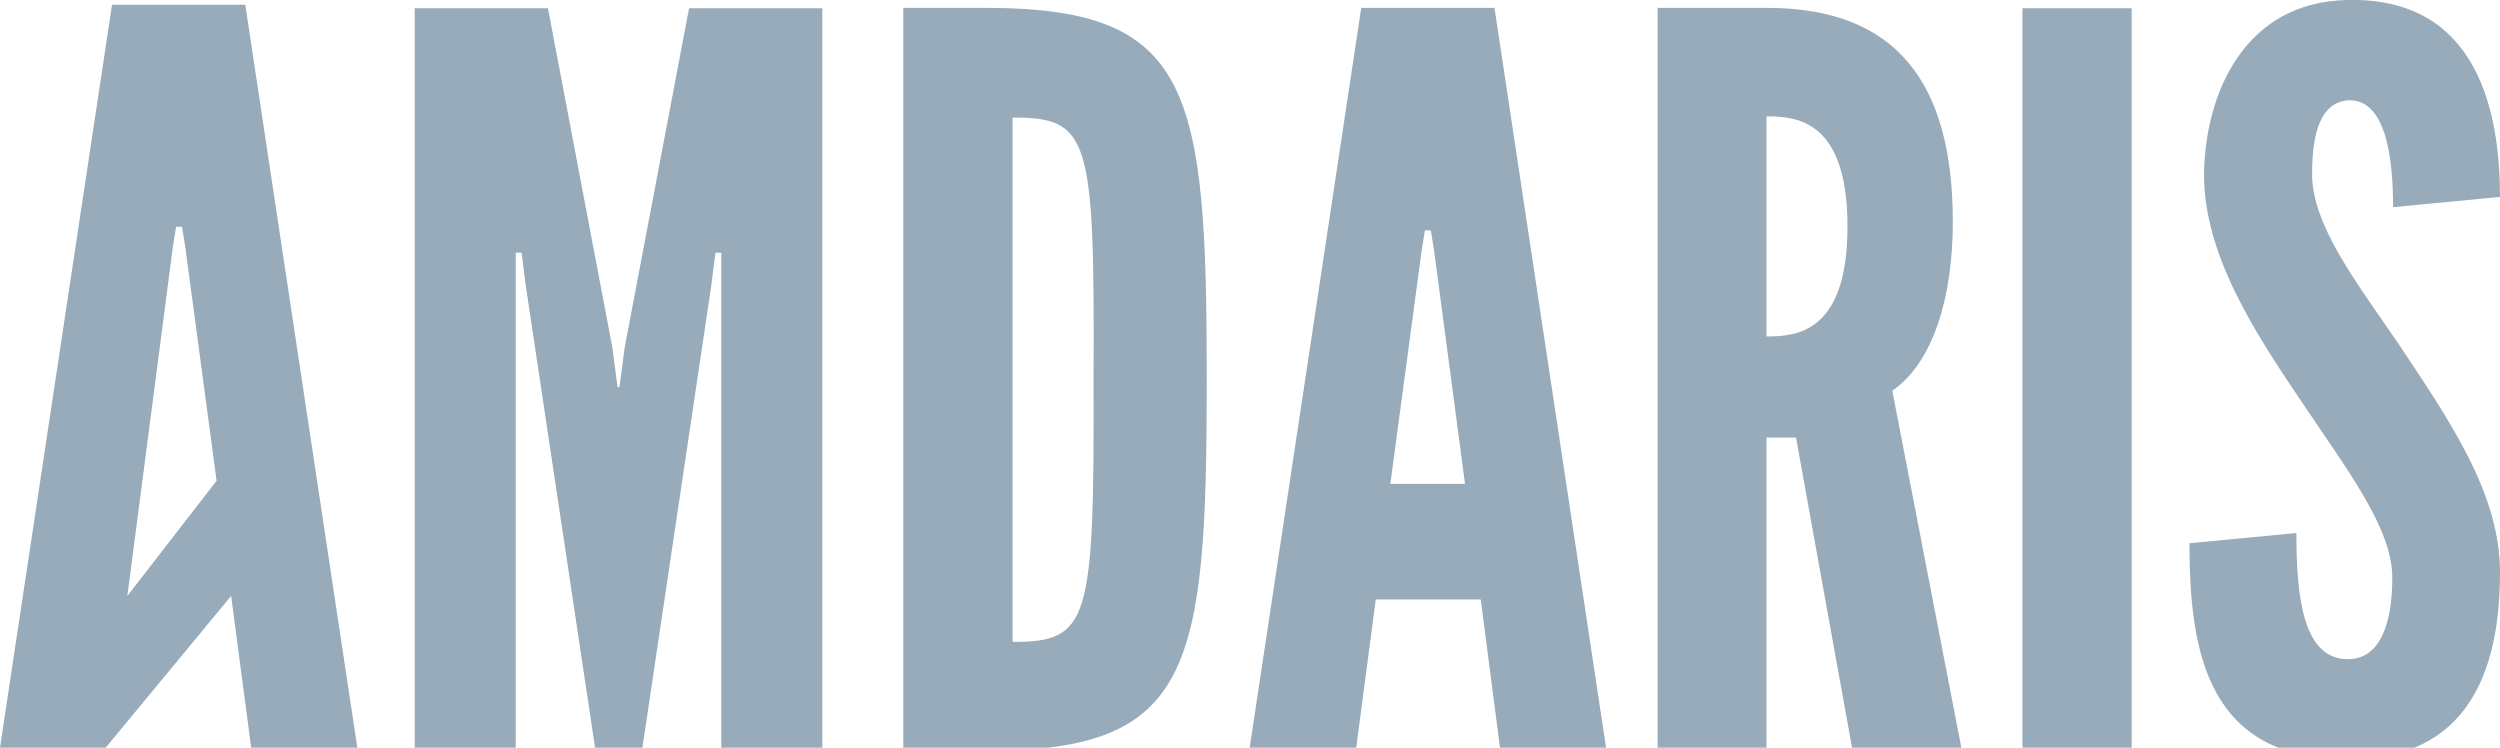 <?xml version="1.0" encoding="utf-8"?>
<!-- Generator: Adobe Illustrator 21.0.2, SVG Export Plug-In . SVG Version: 6.00 Build 0)  -->
<svg version="1.1" id="Layer_1" xmlns="http://www.w3.org/2000/svg" xmlns:xlink="http://www.w3.org/1999/xlink" x="0px" y="0px"
	 viewBox="0 0 636 190.2" style="enable-background:new 0 0 636 190.2;" xml:space="preserve">
<style type="text/css">
	.st0{fill:#97ABBB;}
</style>
<g id="DELETE_ME">
</g>
<g id="logo">
	<g>
		<g>
			<g>
				<path class="st0" d="M151.5,191L133.7,72.3l-1-8h-1.5v8v118.8h-25.7V2.1h33.9l16.4,86.4l1.3,10h0.5l1.3-10l16.4-86.4h33.9v189
					h-25.7V72.3v-8H182l-1,8l-17.7,118.8h-11.8V191z"/>
				<path class="st0" d="M251.7,191h-21.9V2h21.9C303.1,2.3,307,22.6,307,96.6C307,170.5,303.1,190.8,251.7,191z M257.6,163.3
					c19.5,0,20.8-4.9,20.6-66.8c0.3-61.7-1-66.6-20.6-66.6V163.3z"/>
				<path class="st0" d="M317.8,191L346.3,2h33.9l28.5,189h-27l-5-38.5H350l-5.1,38.6h-27.1V191z M364.8,63.5l-0.8-4.9h-1.5
					l-0.8,4.9l-8,59.6h19L364.8,63.5z"/>
				<path class="st0" d="M471.3,191l-14.4-79.7h-7.5V191h-27.7V2h27.8c32.9,0,47.3,19,47.3,54.5c0,18.8-4.9,35.7-15.4,42.9
					l17.7,91.5h-27.8V191z M449.4,29.6v56c7.7,0,20.6-1,20.6-28S457.1,29.6,449.4,29.6z"/>
				<path class="st0" d="M514.5,2.1h27.8v189h-27.8V2.1z"/>
				<path class="st0" d="M597.2,0C630.6-0.8,636,29,636,50.1l-27.2,2.6c0-12.6-1.8-27.2-11.1-27.2c-7.2,0.3-9.5,8-9.5,18.8
					c0,12.9,11.1,27.3,21.8,42.9c12.8,19.3,26,38,26,58.4c0,25.2-8.2,47.6-38.6,47.6c-35.7,0-40.4-27-40.4-55l27.2-2.6
					c0,15.7,1.5,32.1,13.1,32.1c8.2,0,11.3-9,11.3-20.8c0-12.6-11.8-27.8-22.4-43.7c-13.1-19.3-25.5-38.6-25.5-58.9
					C561,23.7,571,0.5,597.2,0z"/>
			</g>
			<g>
				<path class="st0" d="M0,190.2l28.5-189h33.9l28.5,189h-27l-5.1-38.6l-31.9,38.6L0,190.2L0,190.2z M47.1,62.6l-0.8-4.9h-1.5
					L44,62.6l-11.6,89l22.7-29.3L47.1,62.6z"/>
			</g>
		</g>
	</g>
</g>
</svg>
